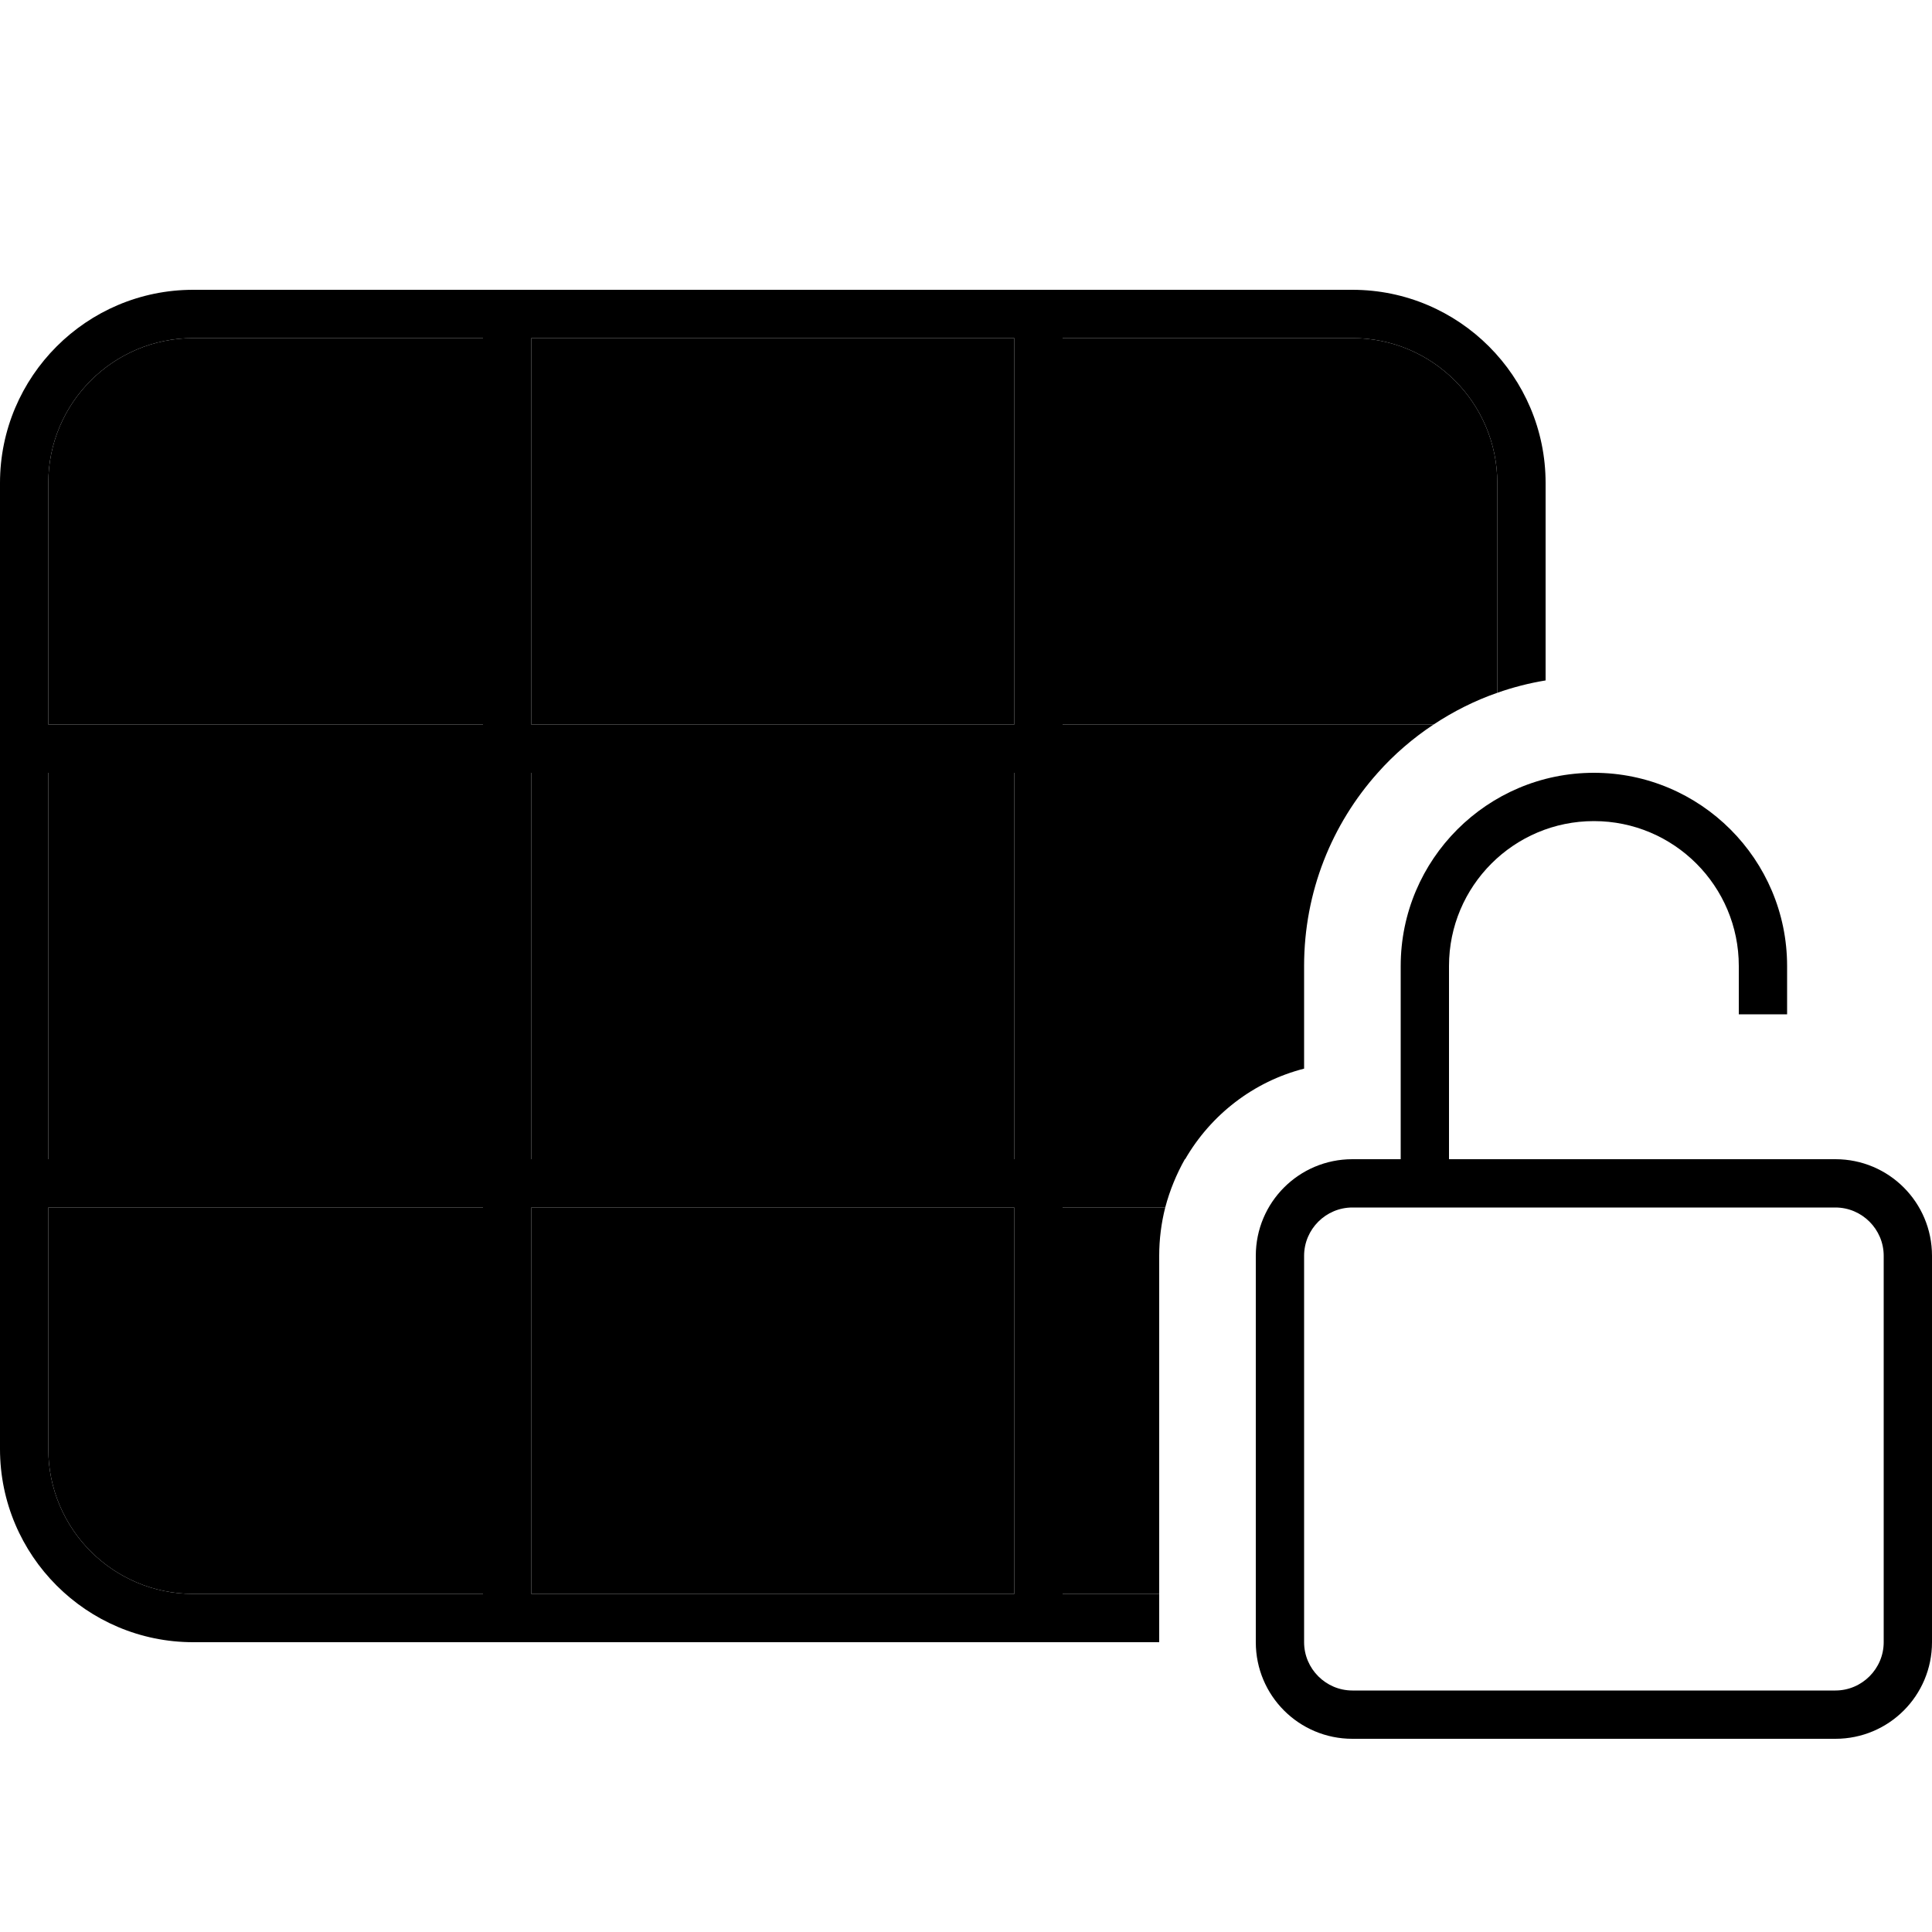 <svg xmlns="http://www.w3.org/2000/svg" width="24" height="24" viewBox="0 0 640 512"><path class="pr-icon-duotone-secondary" d="M16 96l0 80 144 0 0-128L64 48C37.5 48 16 69.5 16 96zm0 96l0 128 144 0 0-128L16 192zm0 144l0 80c0 26.5 21.5 48 48 48l96 0 0-128L16 336zM176 48l0 128 160 0 0-128L176 48zm0 144l0 128 160 0 0-128-160 0zm0 144l0 128 160 0 0-128-160 0zM352 48l0 128 122.9 0c6.5-4.3 13.6-7.9 21.1-10.5L496 96c0-26.5-21.5-48-48-48l-96 0zm0 144l0 128 40.6 0c8.5-14.7 22.6-25.7 39.4-30l0-34c0-24.6 9.2-47 24.4-64L352 192zm0 144l0 128 32 0 0-112c0-5.5 .7-10.9 2-16l-34 0z"/><path class="pr-icon-duotone-primary" d="M352 48l96 0c26.5 0 48 21.5 48 48l0 69.5c5.1-1.8 10.5-3.2 16-4.1L512 96c0-35.3-28.7-64-64-64L64 32C28.7 32 0 60.7 0 96L0 416c0 35.3 28.7 64 64 64l320 0 0-16-32 0 0-128 34 0c1.5-5.7 3.7-11 6.5-16L352 320l0-128 104.4 0c5.4-6.1 11.7-11.5 18.5-16L352 176l0-128zm-16 0l0 128-160 0 0-128 160 0zM160 48l0 128L16 176l0-80c0-26.5 21.5-48 48-48l96 0zM16 192l144 0 0 128L16 320l0-128zm0 144l144 0 0 128-96 0c-26.5 0-48-21.5-48-48l0-80zM176 464l0-128 160 0 0 128-160 0zm0-144l0-128 160 0 0 128-160 0zm304-64c0-26.5 21.5-48 48-48s48 21.5 48 48l0 16 16 0 0-16c0-35.3-28.7-64-64-64s-64 28.7-64 64l0 64-16 0c-17.7 0-32 14.3-32 32l0 128c0 17.7 14.3 32 32 32l160 0c17.7 0 32-14.3 32-32l0-128c0-17.7-14.3-32-32-32l-16 0-16 0-48 0-48 0 0-64zm-16 80l16 0 96 0 16 0 16 0c8.8 0 16 7.2 16 16l0 128c0 8.8-7.2 16-16 16l-160 0c-8.8 0-16-7.2-16-16l0-128c0-8.8 7.2-16 16-16l16 0z"/></svg>